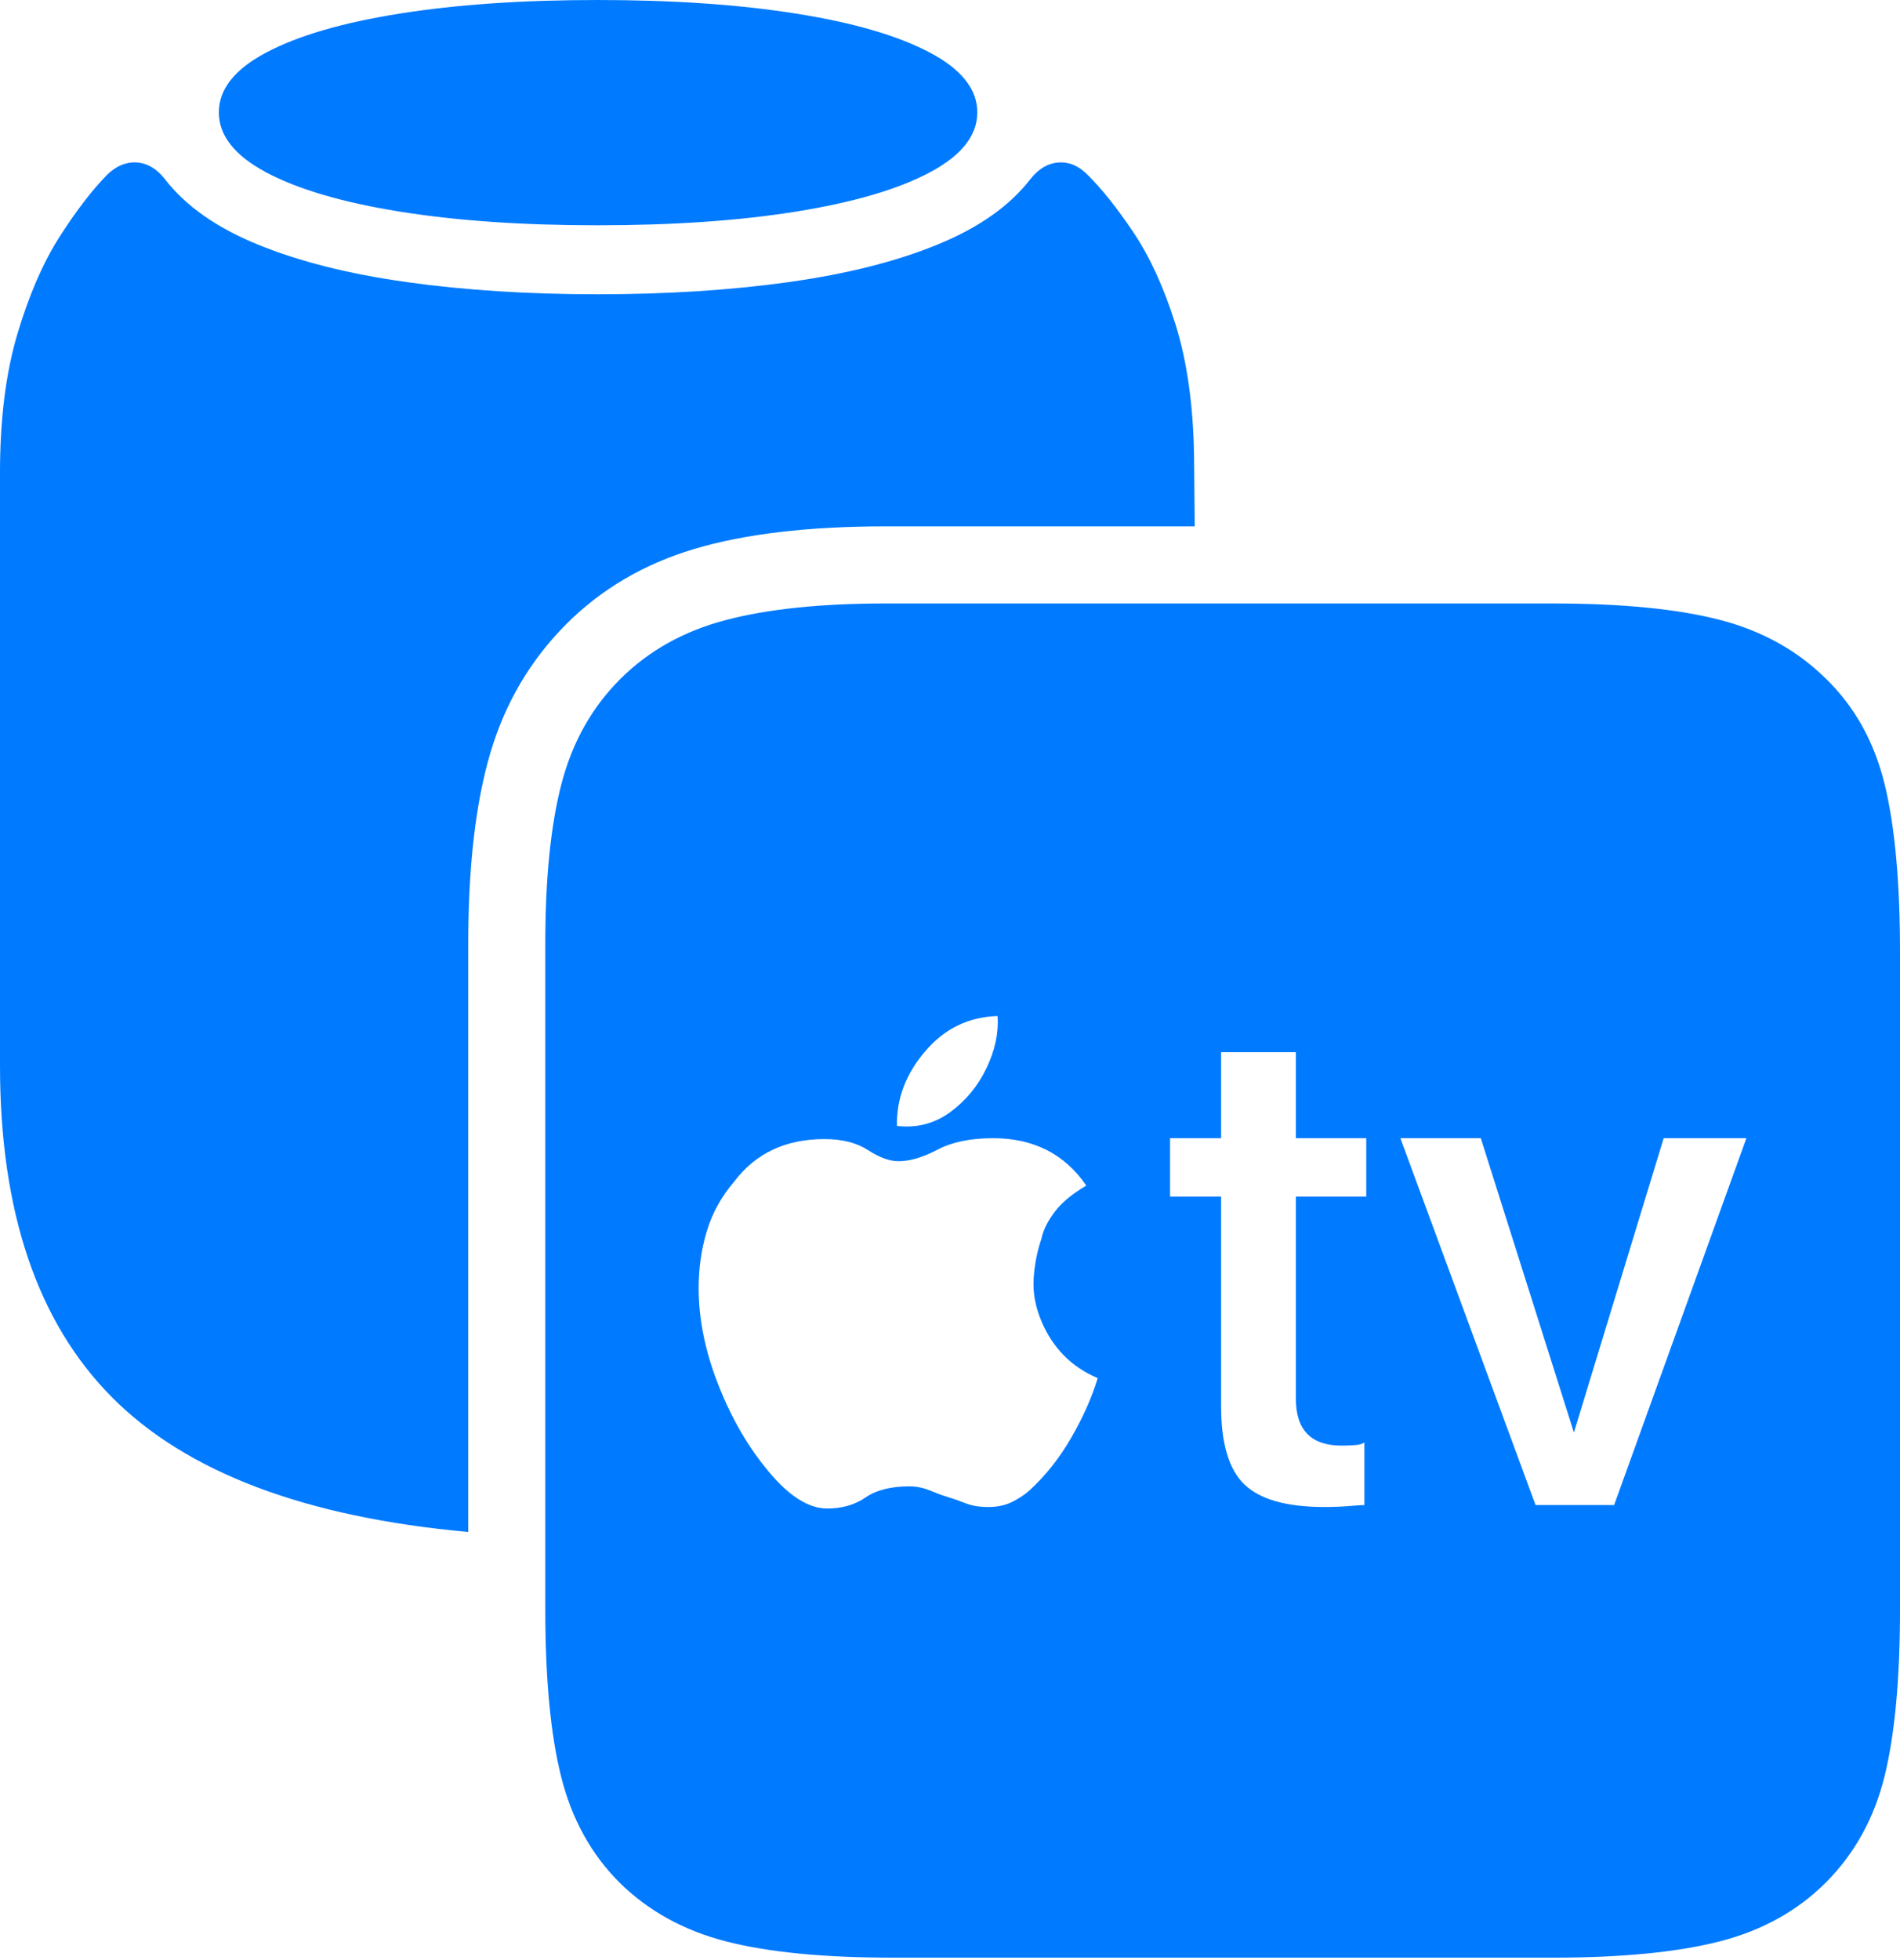 <?xml version="1.0" encoding="UTF-8"?>
<!--Generator: Apple Native CoreSVG 175-->
<!DOCTYPE svg
PUBLIC "-//W3C//DTD SVG 1.1//EN"
       "http://www.w3.org/Graphics/SVG/1.1/DTD/svg11.dtd">
<svg version="1.1" xmlns="http://www.w3.org/2000/svg" xmlns:xlink="http://www.w3.org/1999/xlink" width="21.547" height="22.223">
 <g>
  <rect height="22.223" opacity="0" width="21.547" x="0" y="0"/>
  <path d="M6.777 2.554Q8.057 2.554 9.026 2.399Q9.995 2.244 10.539 1.957Q11.083 1.67 11.083 1.274Q11.083 0.878 10.539 0.593Q9.995 0.307 9.026 0.154Q8.057 0 6.777 0Q5.5 0 4.534 0.154Q3.567 0.307 3.024 0.593Q2.482 0.878 2.482 1.274Q2.482 1.67 3.024 1.957Q3.567 2.244 4.534 2.399Q5.5 2.554 6.777 2.554ZM0 12.082Q0 14.561 1.269 15.839Q2.537 17.116 5.31 17.367L5.31 10.706Q5.31 9.381 5.561 8.535Q5.811 7.69 6.418 7.079Q7.016 6.479 7.874 6.223Q8.733 5.967 10.042 5.967L13.549 5.967Q13.546 5.767 13.545 5.564Q13.544 5.362 13.541 5.162Q13.527 4.303 13.331 3.678Q13.134 3.052 12.854 2.635Q12.574 2.218 12.33 1.978Q12.181 1.829 12.004 1.842Q11.827 1.854 11.688 2.027Q11.336 2.485 10.631 2.773Q9.927 3.061 8.943 3.198Q7.958 3.336 6.777 3.336Q5.596 3.336 4.613 3.198Q3.631 3.061 2.925 2.773Q2.219 2.485 1.867 2.027Q1.73 1.854 1.552 1.842Q1.374 1.829 1.218 1.978Q0.962 2.238 0.678 2.68Q0.395 3.123 0.197 3.787Q0 4.451 0 5.358ZM10.132 22.193L17.599 22.193Q18.782 22.193 19.503 22.008Q20.224 21.823 20.706 21.341Q21.194 20.852 21.371 20.14Q21.547 19.427 21.547 18.245L21.547 10.789Q21.547 9.599 21.371 8.883Q21.194 8.167 20.706 7.693Q20.217 7.211 19.499 7.026Q18.782 6.841 17.599 6.841L10.049 6.841Q8.942 6.841 8.228 7.03Q7.514 7.218 7.032 7.7Q6.551 8.181 6.367 8.887Q6.184 9.592 6.184 10.699L6.184 18.245Q6.184 19.427 6.364 20.143Q6.544 20.86 7.025 21.341Q7.514 21.823 8.232 22.008Q8.949 22.193 10.132 22.193ZM12.449 15.623Q12.351 15.946 12.151 16.294Q11.951 16.642 11.677 16.894Q11.589 16.972 11.475 17.028Q11.359 17.084 11.21 17.084Q11.059 17.084 10.957 17.044Q10.854 17.003 10.727 16.964Q10.663 16.945 10.547 16.897Q10.432 16.85 10.312 16.85Q9.999 16.85 9.817 16.975Q9.635 17.101 9.381 17.101Q9.067 17.101 8.722 16.688Q8.374 16.276 8.149 15.706Q7.923 15.135 7.923 14.602Q7.923 14.263 8.016 13.956Q8.109 13.648 8.324 13.398Q8.688 12.913 9.349 12.913Q9.652 12.913 9.845 13.039Q10.038 13.164 10.19 13.164Q10.383 13.164 10.63 13.034Q10.878 12.903 11.262 12.903Q11.951 12.903 12.319 13.44Q12.075 13.584 11.957 13.743Q11.839 13.902 11.811 14.041Q11.738 14.254 11.722 14.494Q11.707 14.735 11.811 14.979Q12.004 15.435 12.449 15.623ZM10.172 12.764Q10.162 12.305 10.491 11.919Q10.819 11.533 11.313 11.518Q11.333 11.807 11.186 12.111Q11.04 12.415 10.774 12.609Q10.507 12.803 10.172 12.764ZM14.696 11.928L14.696 12.903L15.494 12.903L15.494 13.565L14.696 13.565L14.696 15.858Q14.696 16.388 15.215 16.388Q15.277 16.388 15.359 16.383Q15.441 16.378 15.473 16.352L15.473 17.062Q15.436 17.062 15.302 17.073Q15.169 17.084 15.018 17.084Q14.381 17.084 14.114 16.83Q13.848 16.576 13.848 15.944L13.848 13.565L13.269 13.565L13.269 12.903L13.848 12.903L13.848 11.928ZM18.305 17.062L17.414 17.062L15.881 12.903L16.793 12.903L17.849 16.239L18.867 12.903L19.805 12.903Z" fill="#007aff"/>
 </g>
</svg>
